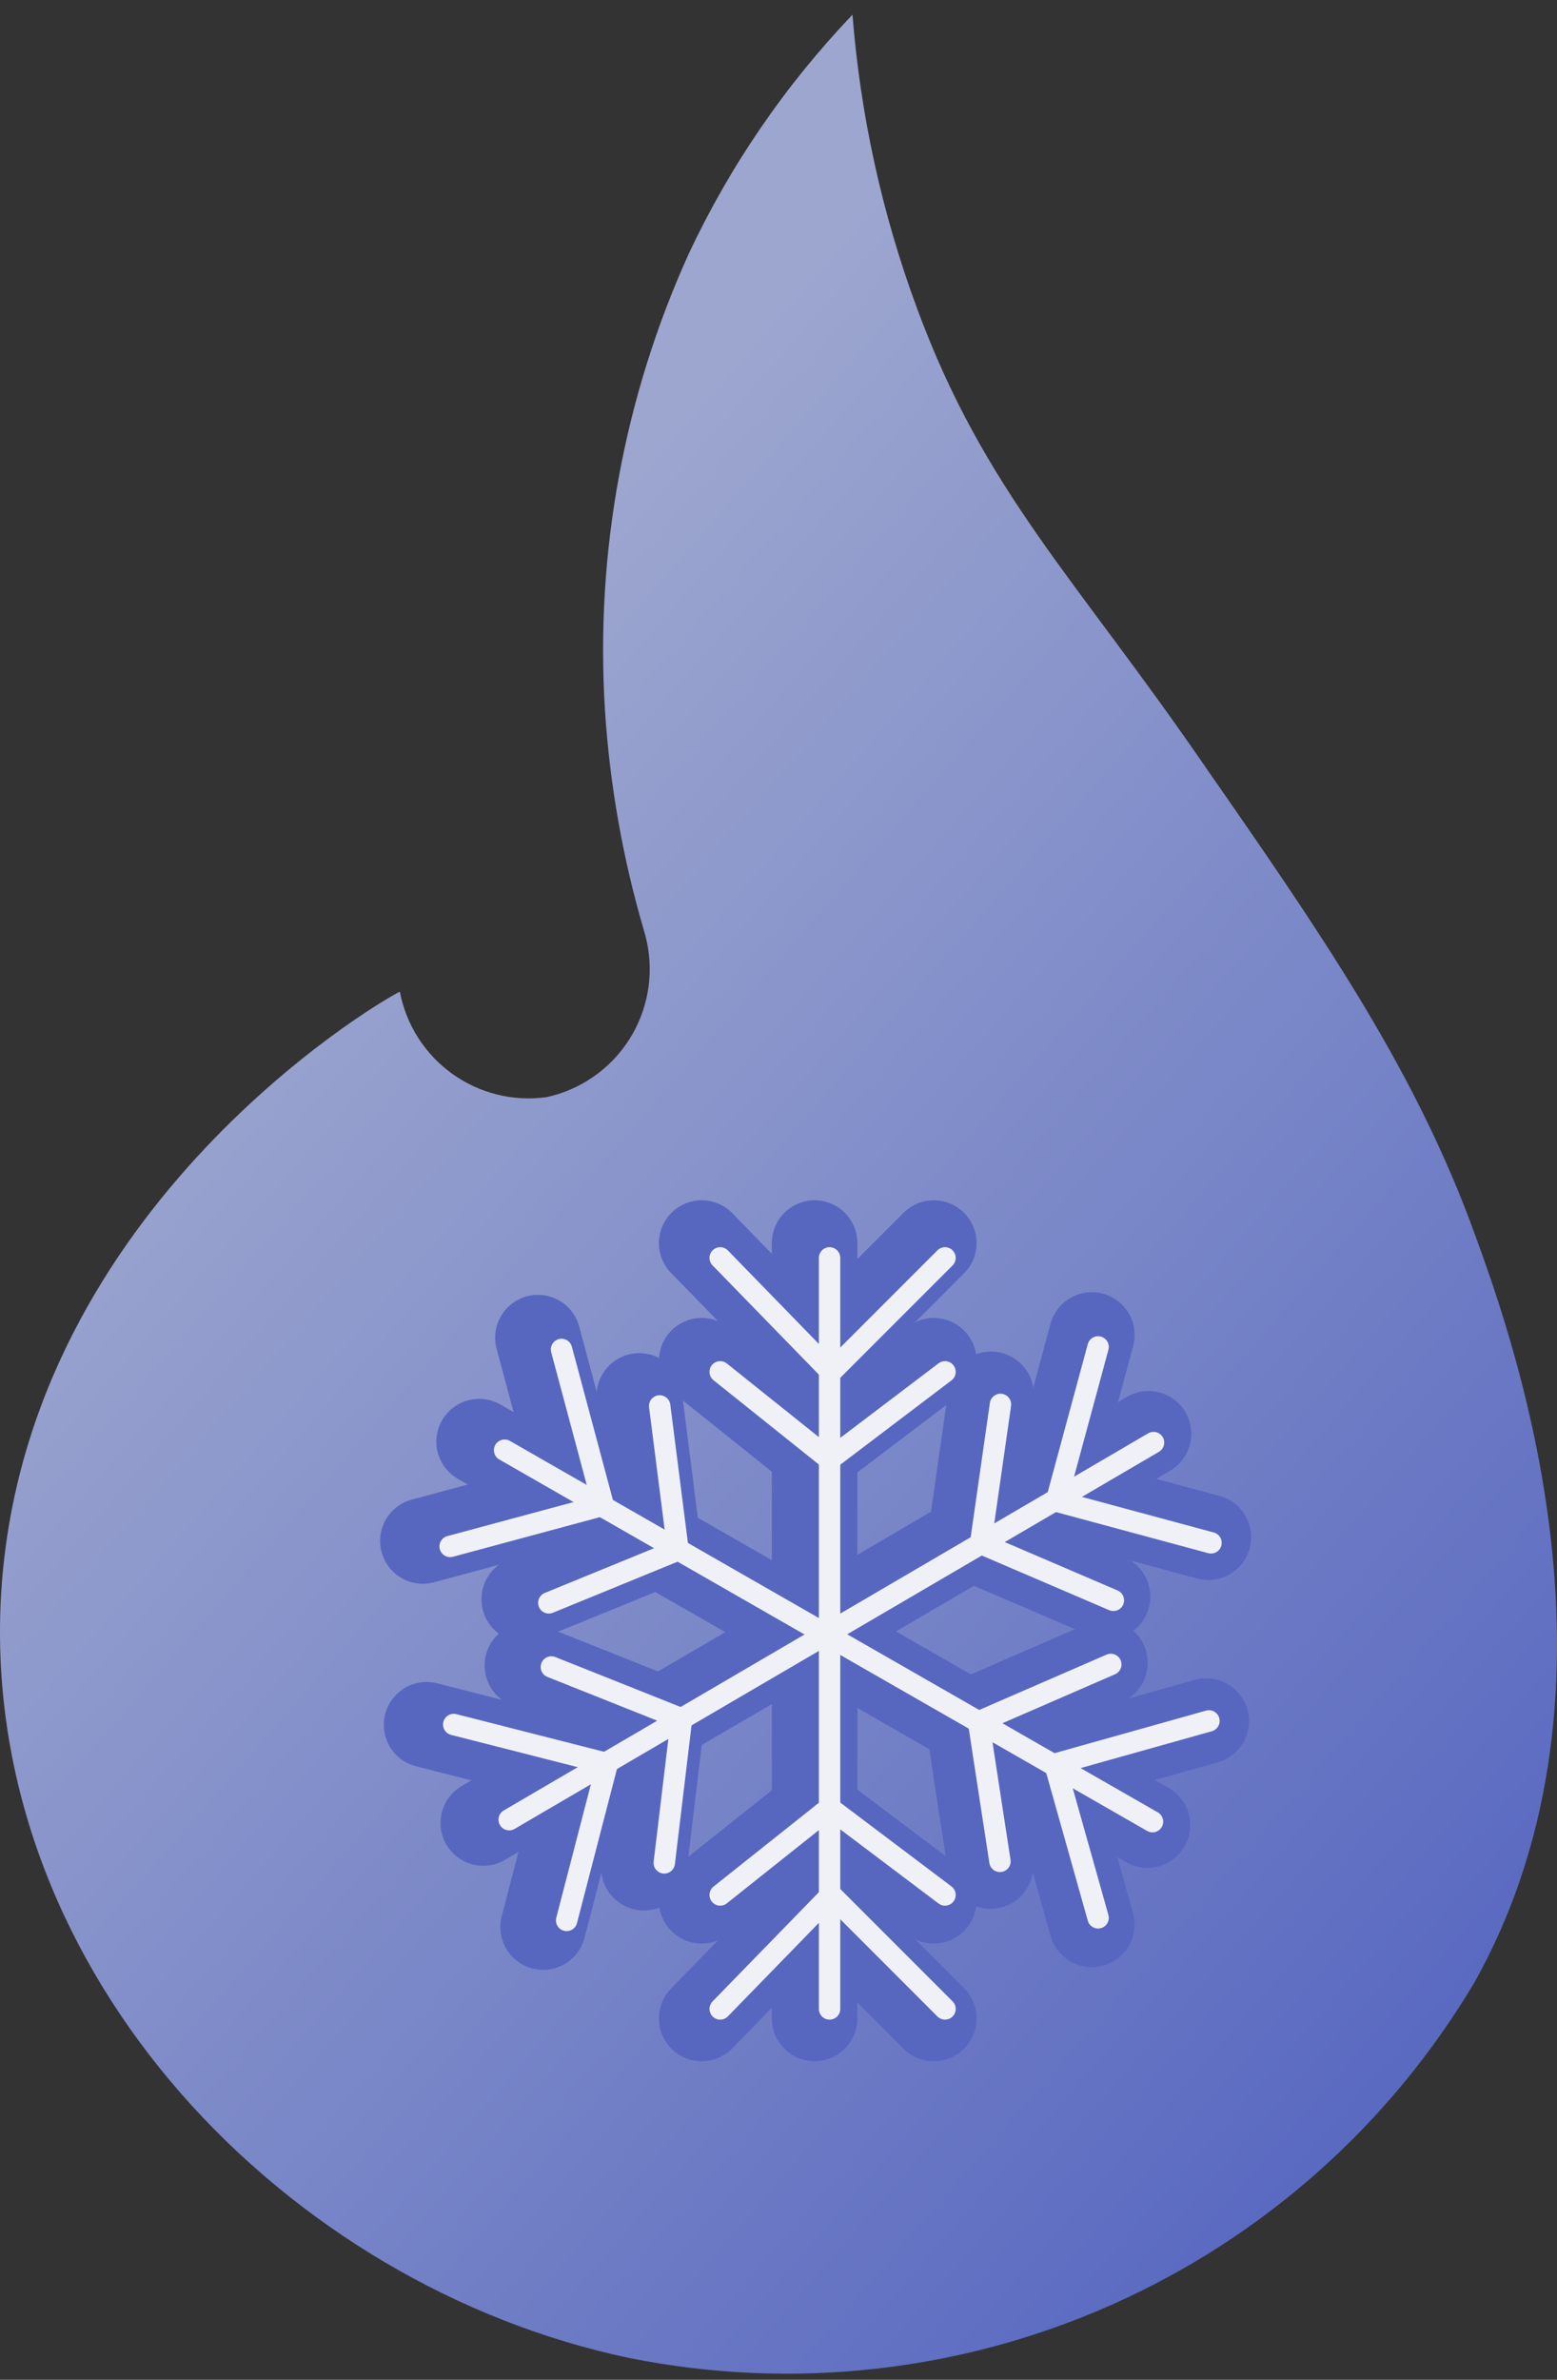 <svg width="91" height="139" viewBox="0 0 91 139" fill="none" xmlns="http://www.w3.org/2000/svg">
<rect x="0" y="0" width="91" height="139" fill="#333333" stroke="none"/>
<path d="M86.174 115.79C81.226 124.112 73.815 130.692 64.966 134.621C56.116 138.55 46.265 139.635 36.772 137.725C16.714 133.506 -0.81 115.34 0.029 93.829C0.958 71.058 21.844 58.668 23.37 57.921C23.736 59.852 24.83 61.568 26.426 62.715C28.021 63.862 29.997 64.352 31.943 64.083C32.927 63.869 33.858 63.464 34.684 62.89C35.511 62.317 36.216 61.586 36.76 60.739C37.303 59.893 37.675 58.947 37.853 57.957C38.031 56.967 38.012 55.952 37.797 54.969C37.753 54.753 37.693 54.542 37.63 54.33C36.399 50.139 35.637 45.824 35.357 41.465C34.786 32.309 36.471 23.154 40.264 14.801C42.676 9.668 45.905 4.959 49.825 0.859C50.284 6.72 51.553 12.489 53.595 18.003C57.543 28.718 62.881 33.773 70.414 44.744C77.1 54.349 82.382 62.011 85.855 71.166C88.158 77.368 95.999 98.256 86.174 115.79Z" fill="url(#paint0_linear)"/>
<path d="M47.61 95.25V117.894" stroke="#5767C0" stroke-width="5" stroke-miterlimit="10" stroke-linecap="round"/>
<path d="M41.011 117.894L47.702 111.021L54.576 117.894" stroke="#5767C0" stroke-width="5" stroke-miterlimit="10" stroke-linecap="round"/>
<path d="M41.011 111.021L47.61 105.776L54.576 111.021" stroke="#5767C0" stroke-width="5" stroke-miterlimit="10" stroke-linecap="round"/>
<path d="M47.61 95.25V72.606" stroke="#5767C0" stroke-width="5" stroke-miterlimit="10" stroke-linecap="round"/>
<path d="M41.011 72.606L47.702 79.479L54.576 72.606" stroke="#5767C0" stroke-width="5" stroke-miterlimit="10" stroke-linecap="round"/>
<path d="M41.011 79.479L47.61 84.759L54.576 79.479" stroke="#5767C0" stroke-width="5" stroke-miterlimit="10" stroke-linecap="round"/>
<path d="M47.548 95.405L67.063 106.603" stroke="#5767C0" stroke-width="5" stroke-miterlimit="10" stroke-linecap="round"/>
<path d="M63.812 112.401L61.202 103.136L70.5 100.527" stroke="#5767C0" stroke-width="5" stroke-miterlimit="10" stroke-linecap="round"/>
<path d="M57.889 108.996L56.598 100.588L64.577 97.121" stroke="#5767C0" stroke-width="5" stroke-miterlimit="10" stroke-linecap="round"/>
<path d="M47.548 95.405L28.002 84.206" stroke="#5767C0" stroke-width="5" stroke-miterlimit="10" stroke-linecap="round"/>
<path d="M24.716 90.005L33.955 87.519L31.439 78.13" stroke="#5767C0" stroke-width="5" stroke-miterlimit="10" stroke-linecap="round"/>
<path d="M30.639 93.41L38.463 90.221L37.361 81.535" stroke="#5767C0" stroke-width="5" stroke-miterlimit="10" stroke-linecap="round"/>
<path d="M47.699 95.127L28.245 106.479" stroke="#5767C0" stroke-width="5" stroke-miterlimit="10" stroke-linecap="round"/>
<path d="M24.932 100.743L34.199 103.105L31.744 112.556" stroke="#5767C0" stroke-width="5" stroke-miterlimit="10" stroke-linecap="round"/>
<path d="M30.824 97.276L38.679 100.406L37.636 109.089" stroke="#5767C0" stroke-width="5" stroke-miterlimit="10" stroke-linecap="round"/>
<path d="M47.699 95.127L67.125 83.746" stroke="#5767C0" stroke-width="5" stroke-miterlimit="10" stroke-linecap="round"/>
<path d="M63.812 77.975L61.295 87.272L70.623 89.788" stroke="#5767C0" stroke-width="5" stroke-miterlimit="10" stroke-linecap="round"/>
<path d="M57.92 81.443L56.722 89.819L64.732 93.256" stroke="#5767C0" stroke-width="5" stroke-miterlimit="10" stroke-linecap="round"/>
<path d="M48.485 95.405V117.338" stroke="#F0F1F7" stroke-width="1.25" stroke-miterlimit="10" stroke-linecap="round"/>
<path d="M42.092 117.338L48.574 110.681L55.231 117.338" stroke="#F0F1F7" stroke-width="1.25" stroke-miterlimit="10" stroke-linecap="round"/>
<path d="M42.092 110.681L48.485 105.597L55.231 110.681" stroke="#F0F1F7" stroke-width="1.25" stroke-miterlimit="10" stroke-linecap="round"/>
<path d="M48.485 95.405V73.471" stroke="#F0F1F7" stroke-width="1.25" stroke-miterlimit="10" stroke-linecap="round"/>
<path d="M42.092 73.471L48.574 80.128L55.231 73.471" stroke="#F0F1F7" stroke-width="1.25" stroke-miterlimit="10" stroke-linecap="round"/>
<path d="M42.092 80.128L48.485 85.24L55.231 80.128" stroke="#F0F1F7" stroke-width="1.25" stroke-miterlimit="10" stroke-linecap="round"/>
<path d="M48.427 95.552L67.358 106.4" stroke="#F0F1F7" stroke-width="1.25" stroke-miterlimit="10" stroke-linecap="round"/>
<path d="M64.179 112.017L61.652 103.043L70.658 100.516" stroke="#F0F1F7" stroke-width="1.25" stroke-miterlimit="10" stroke-linecap="round"/>
<path d="M58.442 108.718L57.192 100.575L64.921 97.217" stroke="#F0F1F7" stroke-width="1.25" stroke-miterlimit="10" stroke-linecap="round"/>
<path d="M48.427 95.552L29.492 84.704" stroke="#F0F1F7" stroke-width="1.25" stroke-miterlimit="10" stroke-linecap="round"/>
<path d="M26.309 90.324L35.256 87.914L32.819 78.82" stroke="#F0F1F7" stroke-width="1.25" stroke-miterlimit="10" stroke-linecap="round"/>
<path d="M32.077 93.62L39.627 90.53L38.556 82.119" stroke="#F0F1F7" stroke-width="1.25" stroke-miterlimit="10" stroke-linecap="round"/>
<path d="M48.574 95.284L29.76 106.284" stroke="#F0F1F7" stroke-width="1.25" stroke-miterlimit="10" stroke-linecap="round"/>
<path d="M26.519 100.726L35.493 103.012L33.117 112.168" stroke="#F0F1F7" stroke-width="1.25" stroke-miterlimit="10" stroke-linecap="round"/>
<path d="M32.225 97.365L39.833 100.396L38.824 108.807" stroke="#F0F1F7" stroke-width="1.25" stroke-miterlimit="10" stroke-linecap="round"/>
<path d="M48.574 95.284L67.42 84.258" stroke="#F0F1F7" stroke-width="1.25" stroke-miterlimit="10" stroke-linecap="round"/>
<path d="M64.179 78.672L61.741 87.677L70.778 90.114" stroke="#F0F1F7" stroke-width="1.25" stroke-miterlimit="10" stroke-linecap="round"/>
<path d="M58.473 82.03L57.312 90.145L65.072 93.472" stroke="#F0F1F7" stroke-width="1.25" stroke-miterlimit="10" stroke-linecap="round"/>
<defs>
<linearGradient id="paint0_linear" x1="16.963" y1="50.326" x2="92.278" y2="115.954" gradientUnits="userSpaceOnUse">
<stop stop-color="#9CA6CF"/>
<stop offset="1" stop-color="#5767C0"/>
</linearGradient>
</defs>
</svg>
